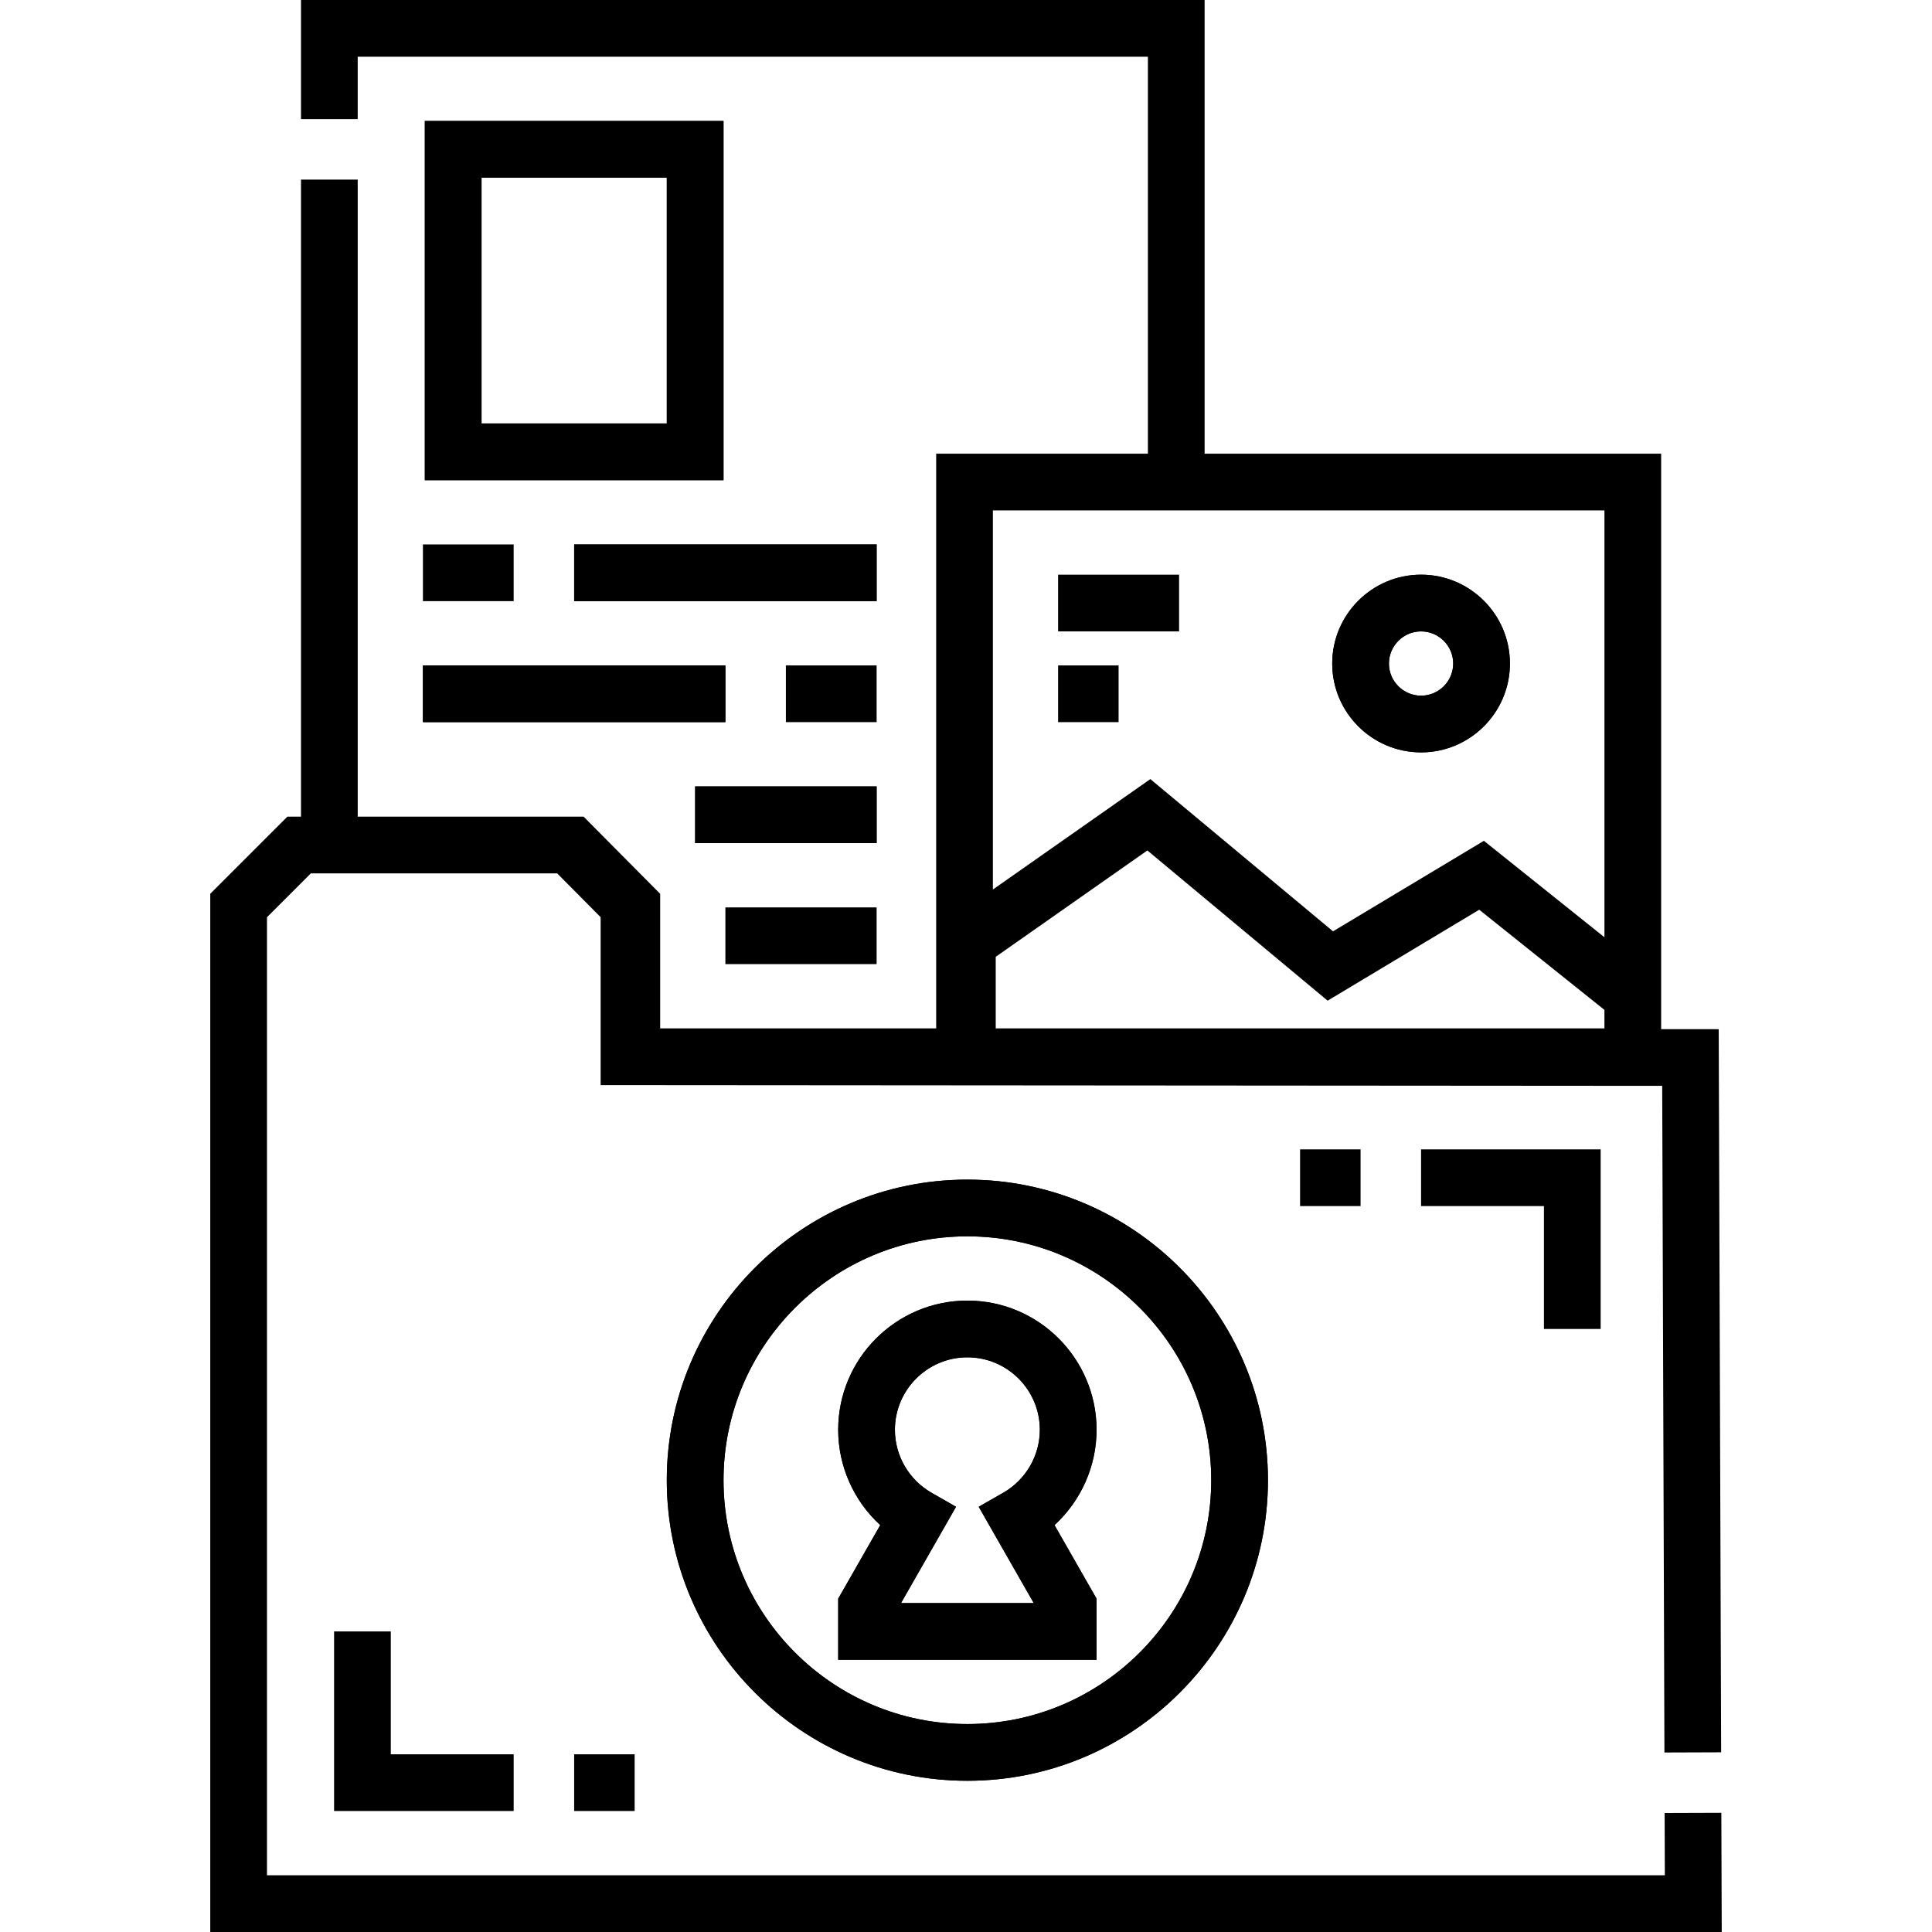<?xml version="1.0" encoding="iso-8859-1"?>
<!-- Generator: Adobe Illustrator 19.0.0, SVG Export Plug-In . SVG Version: 6.00 Build 0)  -->
<svg version="1.1" id="Capa_1" xmlns="http://www.w3.org/2000/svg" xmlns:xlink="http://www.w3.org/1999/xlink" x="0px" y="0px"
	 viewBox="0 0 512 512" style="enable-background:new 0 0 512 512;" xml:space="preserve">
<g>
	<g>
		<path d="M290.598,378.907c0-18.877-15.357-34.234-34.234-34.234c-18.877,0-34.234,15.358-34.234,34.234
			c0,9.689,4.14,18.844,11.144,25.26l-11.144,19.502v16.19h68.467h0.001v-16.187l-11.145-19.505
			C286.457,397.751,290.598,388.596,290.598,378.907z M273.95,424.83h-35.173l14.58-25.517l-6.515-3.731
			c-5.974-3.421-9.684-9.81-9.684-16.675c0-10.59,8.616-19.204,19.205-19.204c10.589,0,19.204,8.616,19.204,19.204
			c0,6.864-3.71,13.254-9.684,16.675l-6.516,3.73L273.95,424.83z"/>
	</g>
</g>
<g>
	<g>
		<path d="M376.598,152.297c-12.983,0-23.546,10.563-23.546,23.546s10.563,23.546,23.546,23.546
			c12.983,0,23.546-10.563,23.546-23.546S389.581,152.297,376.598,152.297z M376.598,184.36c-4.696,0-8.517-3.82-8.517-8.517
			s3.82-8.517,8.517-8.517s8.517,3.82,8.517,8.517S381.294,184.36,376.598,184.36z"/>
	</g>
</g>
<g id="SVGCleanerId_0">
	<g>
		<path d="M112.582,32.063v95.186h79.155V32.063H112.582z M176.708,112.219h-49.096V47.092h49.096V112.219z"/>
	</g>
</g>
<g id="SVGCleanerId_1">
	<g>
		<rect x="152.158" y="144.282" width="80.157" height="15.029"/>
	</g>
</g>
<g id="SVGCleanerId_2">
	<g>
		<rect x="112.079" y="176.344" width="80.157" height="15.029"/>
	</g>
</g>
<g id="SVGCleanerId_3">
	<g>
		<rect x="184.22" y="208.407" width="48.094" height="15.029"/>
	</g>
</g>
<g>
	<g>
		<rect x="280.408" y="176.344" width="16.031" height="15.029"/>
	</g>
</g>
<g id="SVGCleanerId_4">
	<g>
		<path d="M256.363,312.611c-43.922,0-79.656,35.734-79.656,79.656c0,43.922,35.734,79.656,79.656,79.656
			c43.923,0,79.656-35.734,79.656-79.656C336.019,348.344,300.286,312.611,256.363,312.611z M256.363,456.892
			c-35.635,0-64.626-28.992-64.626-64.626c0-35.635,28.992-64.626,64.626-64.626c35.636,0,64.626,28.992,64.626,64.626
			C320.989,427.901,291.998,456.892,256.363,456.892z"/>
	</g>
</g>
<g>
	<g>
		<path d="M290.598,378.907c0-18.877-15.357-34.234-34.234-34.234c-18.877,0-34.234,15.358-34.234,34.234
			c0,9.689,4.14,18.844,11.144,25.26l-11.144,19.502v16.19h68.467h0.001v-16.187l-11.145-19.505
			C286.457,397.751,290.598,388.596,290.598,378.907z M273.95,424.83h-35.173l14.58-25.517l-6.515-3.731
			c-5.974-3.421-9.684-9.81-9.684-16.675c0-10.59,8.616-19.204,19.205-19.204c10.589,0,19.204,8.616,19.204,19.204
			c0,6.864-3.71,13.254-9.684,16.675l-6.516,3.73L273.95,424.83z"/>
	</g>
</g>
<g>
	<g>
		<path d="M376.598,152.297c-12.983,0-23.546,10.563-23.546,23.546s10.563,23.546,23.546,23.546
			c12.983,0,23.546-10.563,23.546-23.546S389.581,152.297,376.598,152.297z M376.598,184.36c-4.696,0-8.517-3.82-8.517-8.517
			s3.82-8.517,8.517-8.517s8.517,3.82,8.517,8.517S381.294,184.36,376.598,184.36z"/>
	</g>
</g>
<g>
	<g>
		<path d="M112.582,32.063v95.186h79.155V32.063H112.582z M176.708,112.219h-49.096V47.092h49.096V112.219z"/>
	</g>
</g>
<g>
	<g>
		<rect x="112.079" y="144.282" width="24.047" height="15.029"/>
	</g>
</g>
<g>
	<g>
		<rect x="152.158" y="144.282" width="80.157" height="15.029"/>
	</g>
</g>
<g>
	<g>
		<rect x="112.079" y="176.344" width="80.157" height="15.029"/>
	</g>
</g>
<g>
	<g>
		<rect x="208.267" y="176.344" width="24.047" height="15.029"/>
	</g>
</g>
<g>
	<g>
		<rect x="184.22" y="208.407" width="48.094" height="15.029"/>
	</g>
</g>
<g>
	<g>
		<rect x="192.236" y="240.47" width="40.078" height="15.029"/>
	</g>
</g>
<g>
	<g>
		<polygon points="103.565,464.908 103.565,432.344 88.535,432.344 88.535,479.937 136.128,479.937 136.128,464.908 		"/>
	</g>
</g>
<g>
	<g>
		<rect x="152.158" y="464.908" width="16.031" height="15.029"/>
	</g>
</g>
<g>
	<g>
		<polygon points="376.598,304.595 376.598,319.624 409.162,319.624 409.162,352.188 424.191,352.188 424.191,304.595 		"/>
	</g>
</g>
<g>
	<g>
		<rect x="344.533" y="304.595" width="16.031" height="15.029"/>
	</g>
</g>
<g>
	<g>
		<rect x="280.408" y="152.297" width="32.063" height="15.029"/>
	</g>
</g>
<g>
	<g>
		<path d="M456.173,480.412l-15.029,0.05l0.055,16.508H70.751v-253.89l11.63-11.629h65.273l11.521,11.612v44.498l281.324,0.203
			l0.592,176.667l15.029-0.051l-0.643-191.634l-15.255-0.011V120.235H319.236V0H79.768v31.562h15.029V15.029h209.409v105.205h-56.11
			v152.297h-73.143v-35.659l-20.291-20.451h-0.751H94.798V47.593H79.768v168.83h-3.613l-20.434,20.434V512h400.557L456.173,480.412z
			 M425.193,272.532H263.878v-18.97l40.185-28.186l47.777,39.814l40.174-24.105l33.178,26.542V272.532z M263.126,135.264h162.067
			V248.38l-31.949-25.56l-39.982,23.989l-48.411-40.343l-41.724,29.265V135.264z"/>
	</g>
</g>
<g>
	<g>
		<path d="M256.363,312.611c-43.922,0-79.656,35.734-79.656,79.656c0,43.922,35.734,79.656,79.656,79.656
			c43.923,0,79.656-35.734,79.656-79.656C336.019,348.344,300.286,312.611,256.363,312.611z M256.363,456.892
			c-35.635,0-64.626-28.992-64.626-64.626c0-35.635,28.992-64.626,64.626-64.626c35.636,0,64.626,28.992,64.626,64.626
			C320.989,427.901,291.998,456.892,256.363,456.892z"/>
	</g>
</g>
<g>
</g>
<g>
</g>
<g>
</g>
<g>
</g>
<g>
</g>
<g>
</g>
<g>
</g>
<g>
</g>
<g>
</g>
<g>
</g>
<g>
</g>
<g>
</g>
<g>
</g>
<g>
</g>
<g>
</g>
</svg>
